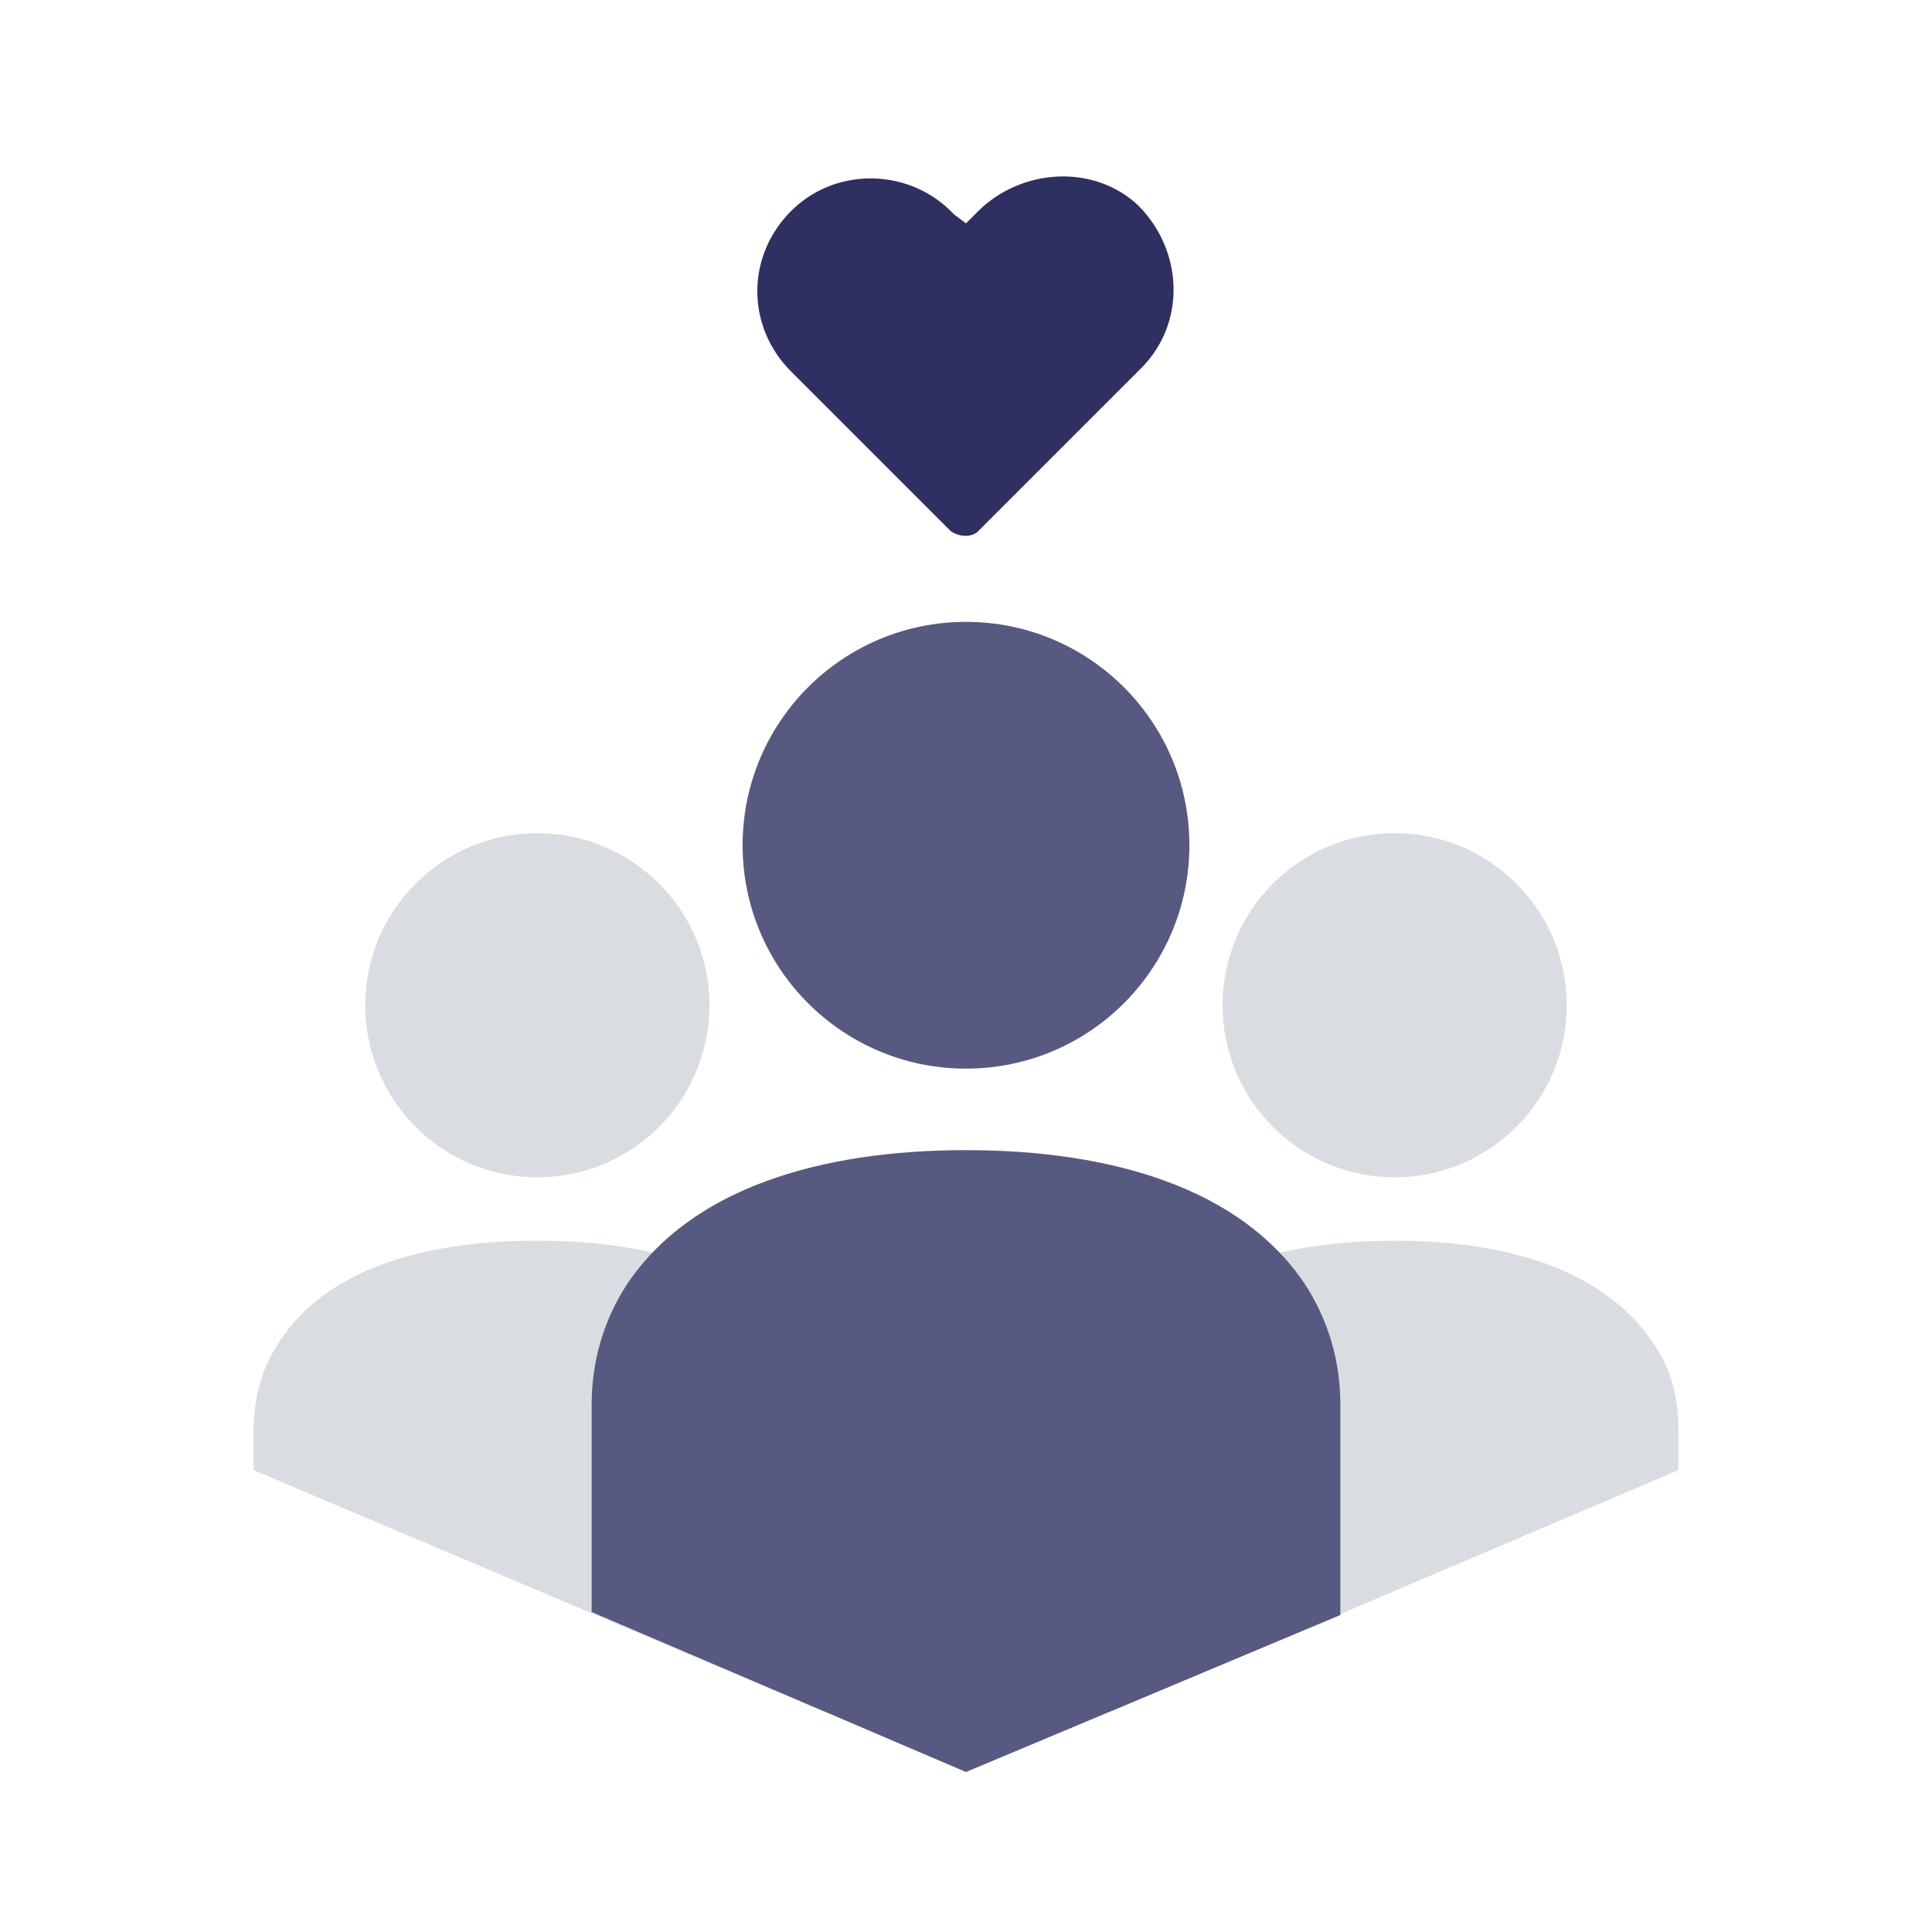 <?xml version="1.0" ?><svg id="Layer_1" style="enable-background:new 0 0 64 64;" version="1.1" viewBox="0 0 64 64" xml:space="preserve" xmlns="http://www.w3.org/2000/svg" xmlns:xlink="http://www.w3.org/1999/xlink"><style type="text/css">
	.st0{fill:#585980;}
	.st1{fill:#FFFFFF;}
	.st2{fill:#2F3061;}
	.st3{fill:none;stroke:#D9DCE1;stroke-width:4;stroke-linecap:round;stroke-miterlimit:10;}
	.st4{fill:#D9DCE1;}
	.st5{fill:none;stroke:#D9DCE1;stroke-width:3;stroke-linecap:round;stroke-linejoin:round;stroke-miterlimit:10;}
	.st6{fill:none;stroke:#FFFFFF;stroke-width:2;stroke-miterlimit:10;}
	.st7{fill:none;stroke:#D9DCE1;stroke-width:2;stroke-linecap:square;stroke-miterlimit:10;}
	.st8{fill:none;stroke:#D9DCE1;stroke-width:2;stroke-linecap:square;stroke-miterlimit:10;stroke-dasharray:0.102,6.132;}
	.st9{fill:none;stroke:#585980;stroke-width:2;stroke-miterlimit:10;}
	.st10{fill:none;stroke:#2F3061;stroke-width:4;stroke-linecap:round;stroke-miterlimit:10;}
	.st11{fill:none;stroke:#2F3061;stroke-width:3;stroke-miterlimit:10;}
	.st12{fill:none;stroke:#2F3061;stroke-width:2;stroke-miterlimit:10;}
	.st13{fill:none;stroke:#D9DCE1;stroke-width:2;stroke-miterlimit:10;}
	.st14{fill-rule:evenodd;clip-rule:evenodd;fill:#585980;}
	.st15{fill:none;stroke:#2F3061;stroke-width:6;stroke-linecap:round;stroke-miterlimit:10;}
	.st16{fill-rule:evenodd;clip-rule:evenodd;fill:#2F3061;}
	.st17{fill:none;stroke:#2F3061;stroke-width:3;stroke-linecap:round;stroke-miterlimit:10;}
	.st18{fill:none;stroke:#D9DCE1;stroke-width:4;stroke-miterlimit:10;}
	.st19{fill:none;stroke:#585980;stroke-width:9.52;stroke-linecap:round;stroke-miterlimit:10;}
	.st20{fill:none;stroke:#D9DCE1;stroke-width:9.52;stroke-linecap:round;stroke-miterlimit:10;}
	.st21{fill:none;stroke:#2F3061;stroke-width:2;stroke-miterlimit:10;stroke-dasharray:2,2;}
	.st22{fill:none;stroke:#D9DCE1;stroke-width:16.238;stroke-linecap:round;stroke-miterlimit:10;}
	.st23{fill:none;stroke:#D9DCE1;stroke-width:15.944;stroke-linecap:square;stroke-miterlimit:10;}
	.st24{fill:none;stroke:#77B5D1;stroke-width:17.733;stroke-linecap:round;stroke-miterlimit:10;}
	.st25{fill:none;stroke:#585980;stroke-width:17.937;stroke-linecap:square;stroke-miterlimit:10;}
</style><circle class="st4" cx="46.2" cy="33.3" r="5.7"/><path class="st4" d="M55.6,48.7c0-0.6,0-0.3,0-1.3c0-1-0.2-1.9-0.7-2.7c-1.6-2.6-4.9-3.6-8.7-3.6s-7.2,1-8.7,3.6  c-0.5,0.8-0.7,1.8-0.7,2.7c0,1.3,0,6.7,0,9.3L55.6,48.7z"/><circle class="st4" cx="17.8" cy="33.3" r="5.7"/><path class="st4" d="M17.8,41.1c-3.9,0-7.2,1-8.7,3.6c-0.5,0.8-0.7,1.8-0.7,2.7c0,1,0,0.7,0,1.3l18.9,8c0-2.6,0-8,0-9.3  c0-1-0.2-1.9-0.7-2.7C25,42.1,21.7,41.1,17.8,41.1z"/><circle class="st0" cx="32" cy="28" r="7.4"/><path class="st0" d="M32,58.7l12.4-5.2c0-2.3,0-5.5,0-7c0-1.4-0.4-2.8-1.2-4c-2.1-3.1-6.3-4.4-11.2-4.4c-4.9,0-9.1,1.3-11.2,4.4  c-0.8,1.2-1.2,2.6-1.2,4c0,1.5,0,4.6,0,6.9L32,58.7z"/><g><path class="st2" d="M32.4,17.6c-0.2,0.2-0.6,0.2-0.9,0l-5.3-5.3c-1.5-1.5-1.5-3.9,0.1-5.4c1.5-1.4,3.9-1.3,5.3,0.2L32,7.4L32.4,7   c1.4-1.4,3.8-1.6,5.3-0.2c1.5,1.5,1.6,3.9,0.1,5.4L32.4,17.6z"/></g></svg>